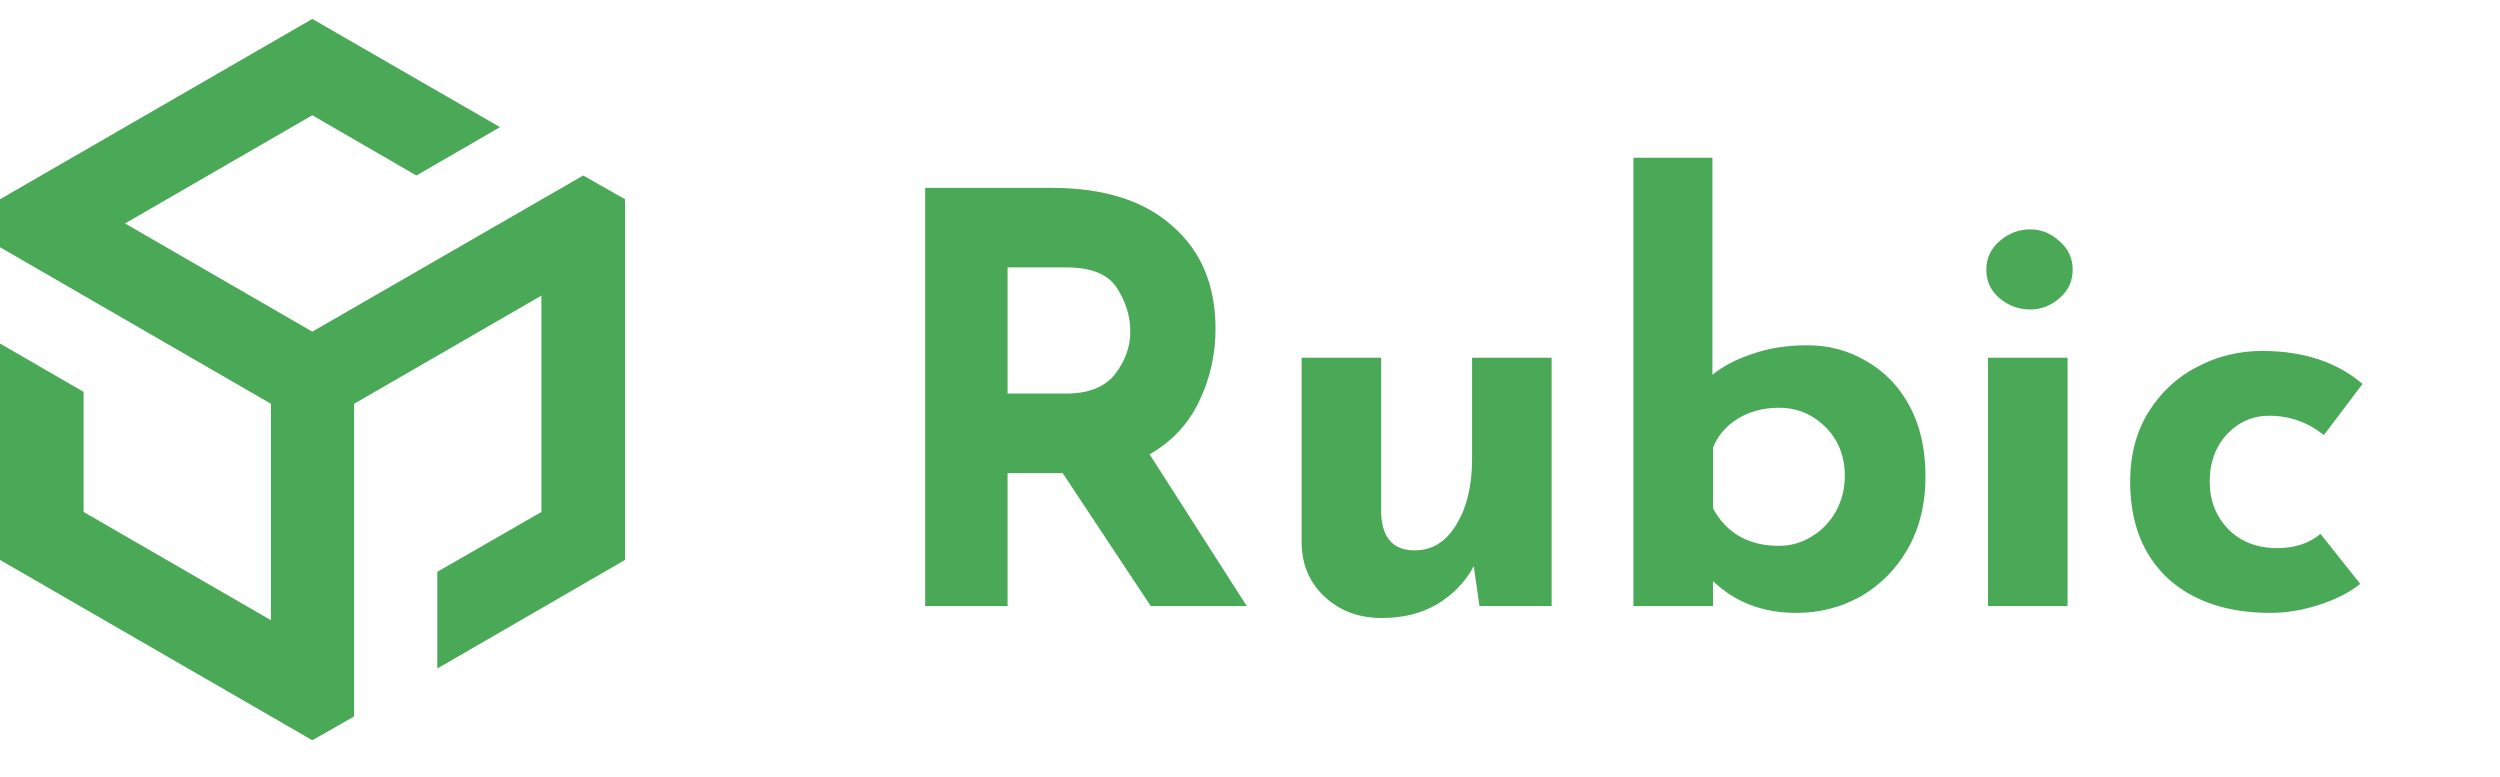 <?xml version="1.0" encoding="UTF-8" standalone="no"?>
<svg
   xmlns:dc="http://purl.org/dc/elements/1.1/"
   xmlns:cc="http://creativecommons.org/ns#"
   xmlns:rdf="http://www.w3.org/1999/02/22-rdf-syntax-ns#"
   xmlns:svg="http://www.w3.org/2000/svg"
   xmlns="http://www.w3.org/2000/svg"
   xmlns:sodipodi="http://sodipodi.sourceforge.net/DTD/sodipodi-0.dtd"
   xmlns:inkscape="http://www.inkscape.org/namespaces/inkscape"
   width="132"
   height="41"
   viewBox="0 0 132 41"
   fill="none"
   version="1.1"
   id="svg8"
   sodipodi:docname="rubic-logo.svg"
   inkscape:version="1.0.1 (0767f8302a, 2020-10-17)">
  <defs
     id="defs12" />
  <sodipodi:namedview
     pagecolor="#ffffff"
     bordercolor="#666666"
     borderopacity="1"
     objecttolerance="10"
     gridtolerance="10"
     guidetolerance="10"
     inkscape:pageopacity="0"
     inkscape:pageshadow="2"
     inkscape:window-width="1764"
     inkscape:window-height="750"
     id="namedview10"
     showgrid="false"
     inkscape:zoom="5.9659091"
     inkscape:cx="61.35304"
     inkscape:cy="16.35457"
     inkscape:window-x="2687"
     inkscape:window-y="147"
     inkscape:window-maximized="0"
     inkscape:current-layer="svg8" />
  <path
     d="M 60.76,32 56.11,24.98 H 53.2 V 32 H 48.85 V 9.92 h 6.69 c 2.74,0 4.86,0.67 6.36,2.01 1.52,1.32 2.28,3.13 2.28,5.43 0,1.36 -0.29,2.64 -0.87,3.84 -0.56,1.18 -1.43,2.11 -2.61,2.79 L 65.83,32 Z M 53.2,20.78 h 3.09 c 1.18,0 2.04,-0.34 2.58,-1.02 0.54,-0.7 0.81,-1.45 0.81,-2.25 0,-0.8 -0.23,-1.56 -0.69,-2.28 -0.46,-0.74 -1.35,-1.11 -2.67,-1.11 H 53.2 Z M 81.926,18.89 V 32 h -3.81 l -0.3,-2.1 c -0.46,0.84 -1.11,1.51 -1.95,2.01 -0.82,0.48 -1.79,0.72 -2.91,0.72 -1.2,0 -2.2,-0.37 -3,-1.11 -0.8,-0.74 -1.21,-1.68 -1.23,-2.82 v -9.81 h 4.2 v 8.25 c 0.06,1.28 0.65,1.92 1.77,1.92 0.92,0 1.65,-0.45 2.19,-1.35 0.56,-0.9 0.84,-2.06 0.84,-3.48 V 18.89 Z M 95.426,18.23 c 1.14,0 2.18,0.28 3.12,0.84 0.96,0.54 1.72,1.33 2.28,2.37 0.56,1.04 0.84,2.28 0.84,3.72 0,1.44 -0.31,2.71 -0.93,3.81 -0.62,1.08 -1.45,1.92 -2.49,2.52 -1.04,0.58 -2.17,0.87 -3.39,0.87 -1.78,0 -3.25,-0.56 -4.41,-1.68 V 32 h -4.2 V 8.33 h 4.17 V 19.79 c 0.56,-0.46 1.27,-0.83 2.13,-1.11 0.86,-0.3 1.82,-0.45 2.88,-0.45 z m -1.5,10.59 c 0.62,0 1.19,-0.16 1.71,-0.48 0.54,-0.32 0.97,-0.76 1.29,-1.32 0.32,-0.58 0.48,-1.21 0.48,-1.89 0,-1.04 -0.34,-1.9 -1.02,-2.58 -0.68,-0.68 -1.5,-1.02 -2.46,-1.02 -0.82,0 -1.54,0.19 -2.16,0.57 -0.62,0.38 -1.06,0.89 -1.32,1.53 v 3.21 c 0.72,1.32 1.88,1.98 3.48,1.98 z M 109.167,18.89 V 32 h -4.2 V 18.89 Z m -4.29,-4.65 c 0,-0.6 0.23,-1.1 0.69,-1.5 0.48,-0.42 1.02,-0.63 1.62,-0.63 0.58,0 1.1,0.21 1.56,0.63 0.46,0.4 0.69,0.9 0.69,1.5 0,0.6 -0.23,1.1 -0.69,1.5 -0.46,0.4 -0.98,0.6 -1.56,0.6 -0.6,0 -1.14,-0.2 -1.62,-0.6 -0.46,-0.4 -0.69,-0.9 -0.69,-1.5 z m 19.745,16.59 c -0.58,0.46 -1.31,0.83 -2.19,1.11 -0.86,0.28 -1.71,0.42 -2.55,0.42 -2.28,0 -4.09,-0.61 -5.43,-1.83 -1.32,-1.24 -1.98,-2.94 -1.98,-5.1 0,-1.4 0.32,-2.62 0.96,-3.66 0.66,-1.06 1.52,-1.86 2.58,-2.4 1.06,-0.56 2.2,-0.84 3.42,-0.84 2.18,0 3.95,0.58 5.31,1.74 l -2.04,2.7 c -0.86,-0.68 -1.82,-1.02 -2.88,-1.02 -0.88,0 -1.63,0.33 -2.25,0.99 -0.6,0.66 -0.9,1.49 -0.9,2.49 0,1 0.33,1.84 0.99,2.52 0.66,0.66 1.52,0.99 2.58,0.99 0.92,0 1.68,-0.25 2.28,-0.75 z"
     fill="#4aa956"
     id="path2" />
  <path
     d="M30.793 9.266L16.489 17.511L6.6 11.798L16.489 6.085L21.986 9.266L26.4 6.713L16.489 1L0 10.521V13.053L14.304 21.319V32.745L4.414 27.032V20.692L0 18.138V29.564L16.489 39.085L18.696 37.83V21.319L28.586 15.607V27.032L23.089 30.192V35.298L33 29.564V10.521L30.793 9.266Z"
     fill="#4AA956"
     id="path4" />
</svg>
